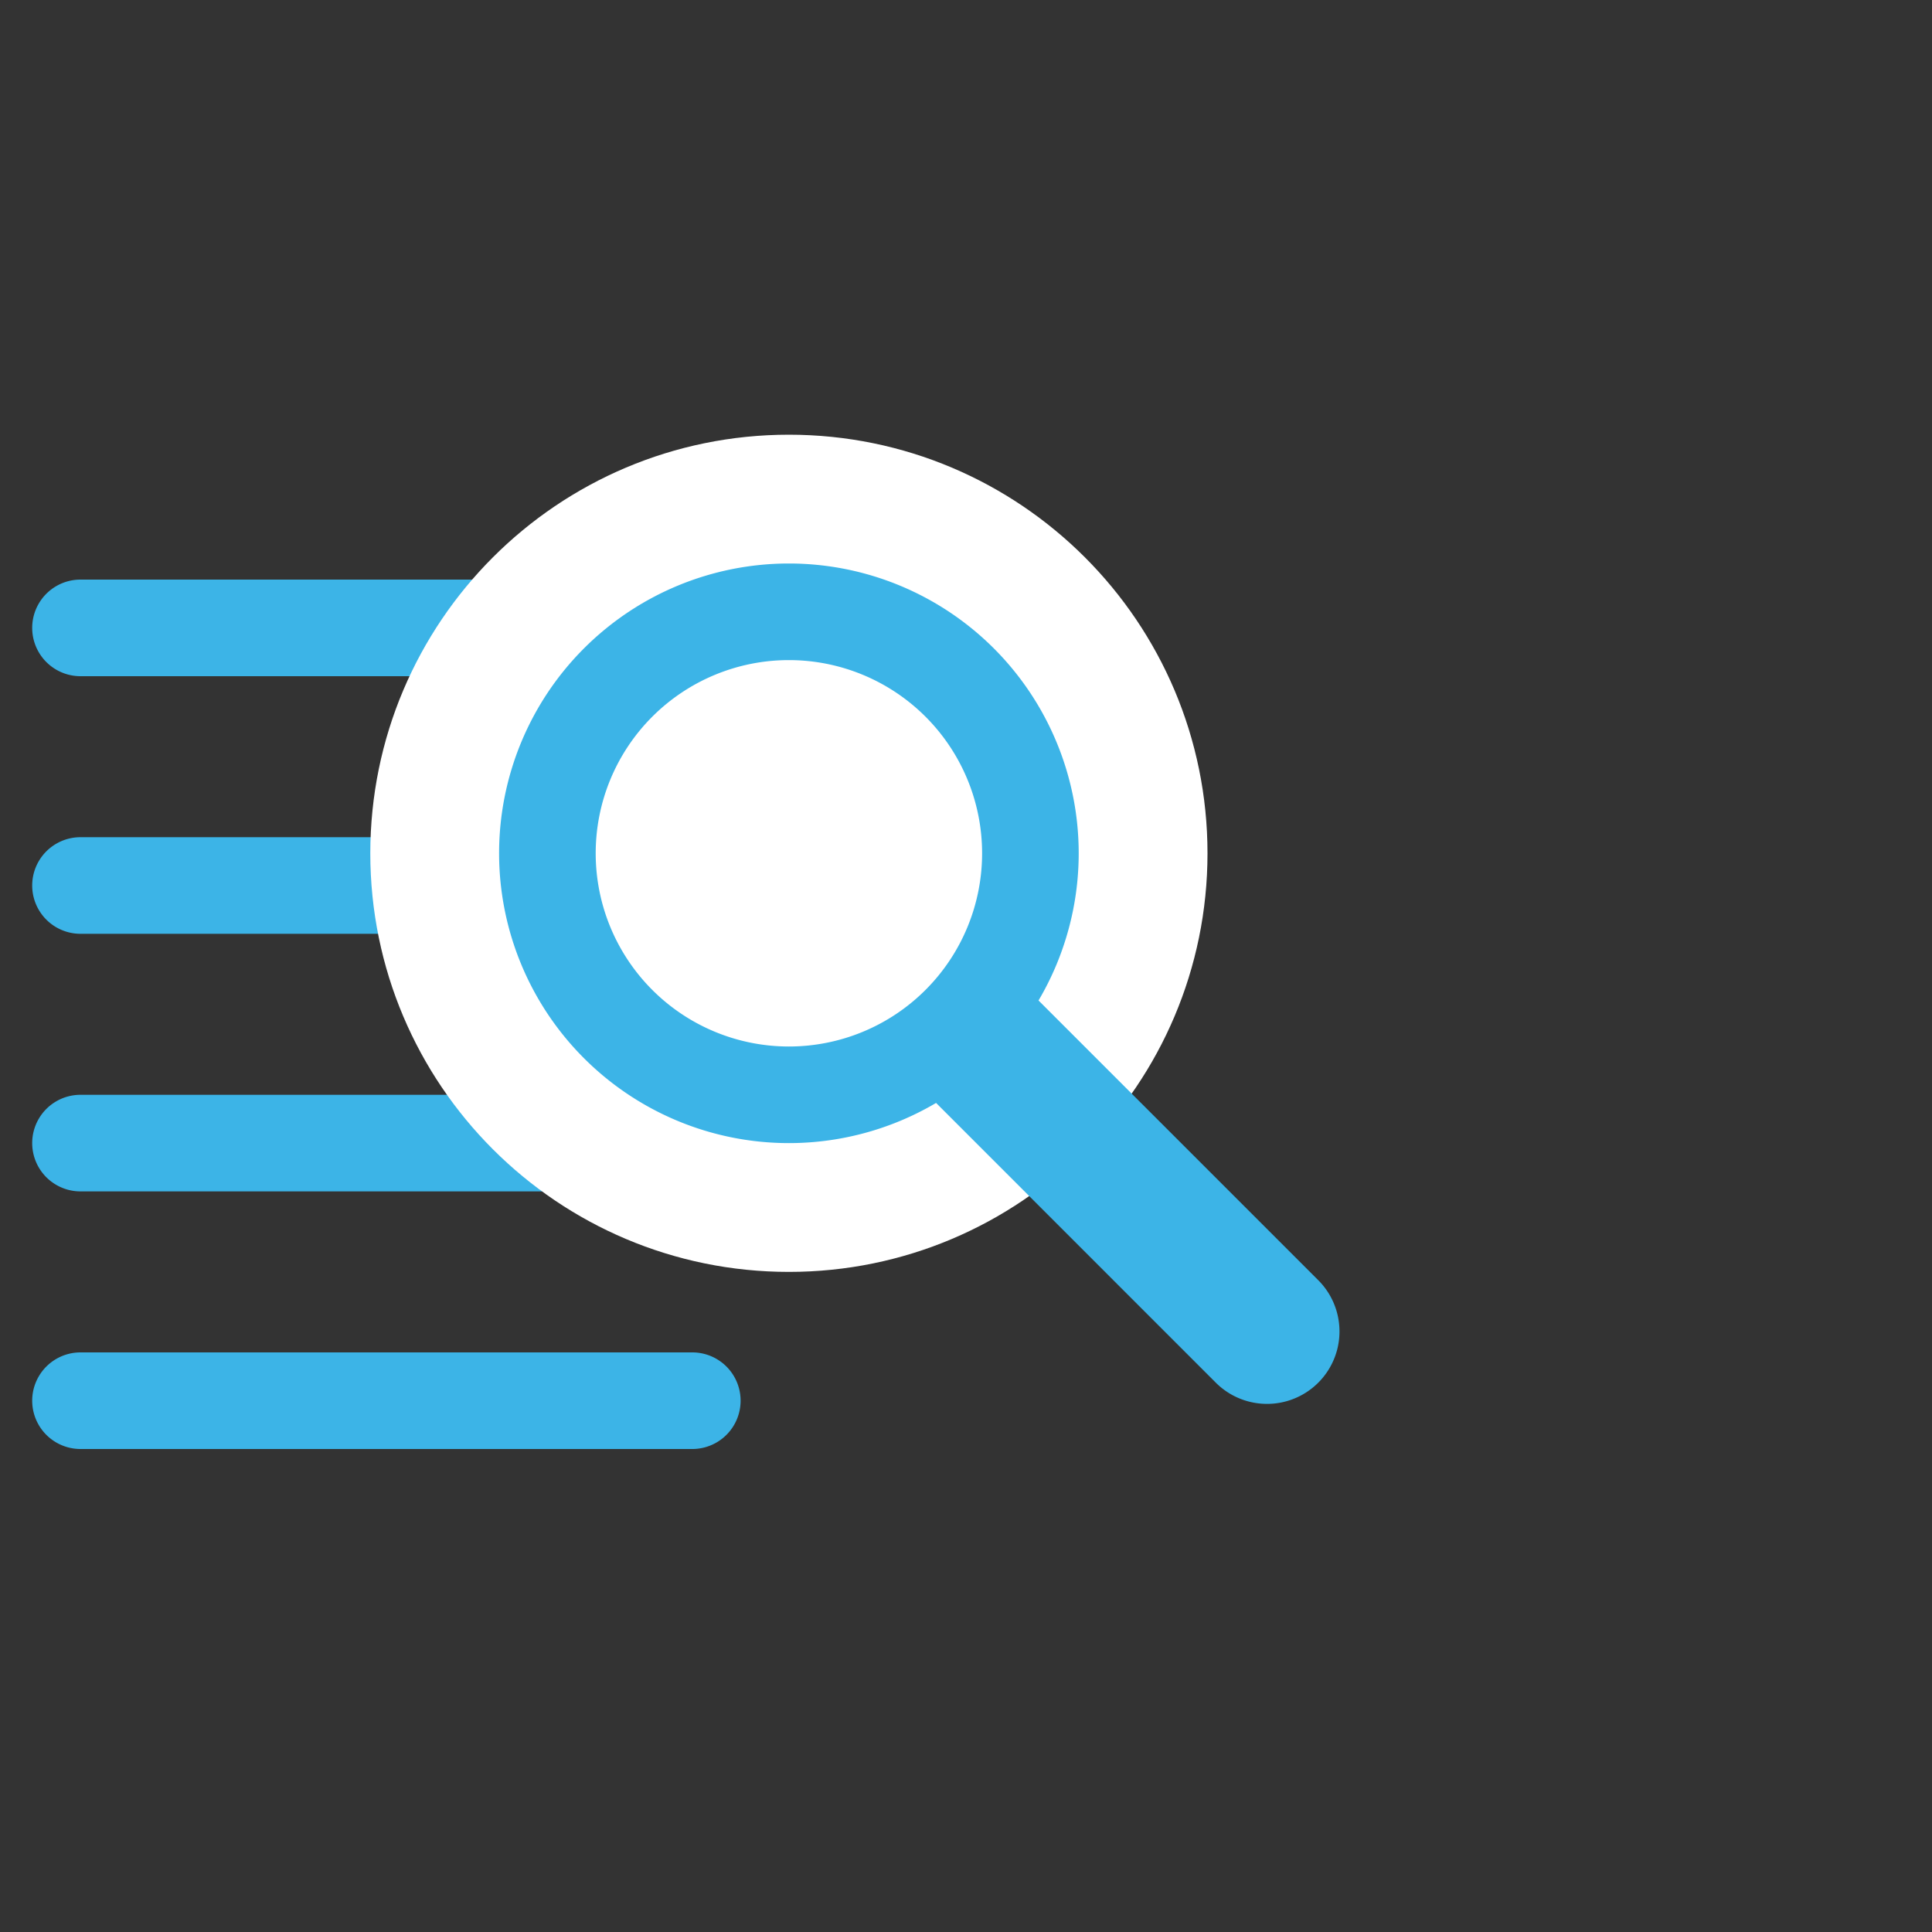 <svg xmlns="http://www.w3.org/2000/svg" width="60" height="60" viewBox="0 0 60 60">
    <rect x="0" y="0" width="60" height="60" fill="#333333" stroke="none"/>
    <g fill="none" fill-rule="evenodd">
        <path d="M0 0h60v60H0z"/>
        <path fill="#3CB4E7" d="M21.5 42a1.5 1.5 0 0 1 0 3h-19a1.5 1.5 0 0 1 0-3h19zm0-8a1.5 1.5 0 0 1 0 3h-19a1.5 1.5 0 0 1 0-3h19zm0-8a1.5 1.5 0 0 1 0 3h-19a1.5 1.5 0 0 1 0-3h19zm0-8a1.5 1.5 0 0 1 0 3h-19a1.5 1.5 0 0 1 0-3h19z"/>
        <path d="M9 12h36v36H9z"/>
        <path fill="#FFF" fill-rule="nonzero" stroke="#FFF" stroke-width="4" d="M24.5 37.5c-6.075 0-11-4.925-11-11s4.925-11 11-11 11 4.925 11 11-4.925 11-11 11z"/>
        <path fill="#3CB4E7" fill-rule="nonzero" d="M24.5 35.5a9 9 0 1 0 0-18 9 9 0 0 0 0 18zm0-3a6 6 0 1 1 0-12 6 6 0 0 1 0 12z"/>
        <path fill="#3CB4E7" fill-rule="nonzero" d="M29.091 31.091a2.25 2.25 0 0 1 3.182 0l8.667 8.667a2.25 2.25 0 0 1-3.182 3.182l-8.667-8.667a2.25 2.25 0 0 1 0-3.182zm2.121 2.121a.75.75 0 0 0 0-1.06l8.668 8.667a.75.75 0 0 0-1.061 1.06l-8.667-8.667a.75.75 0 0 0 1.06 0z"/>
    </g>
</svg>

